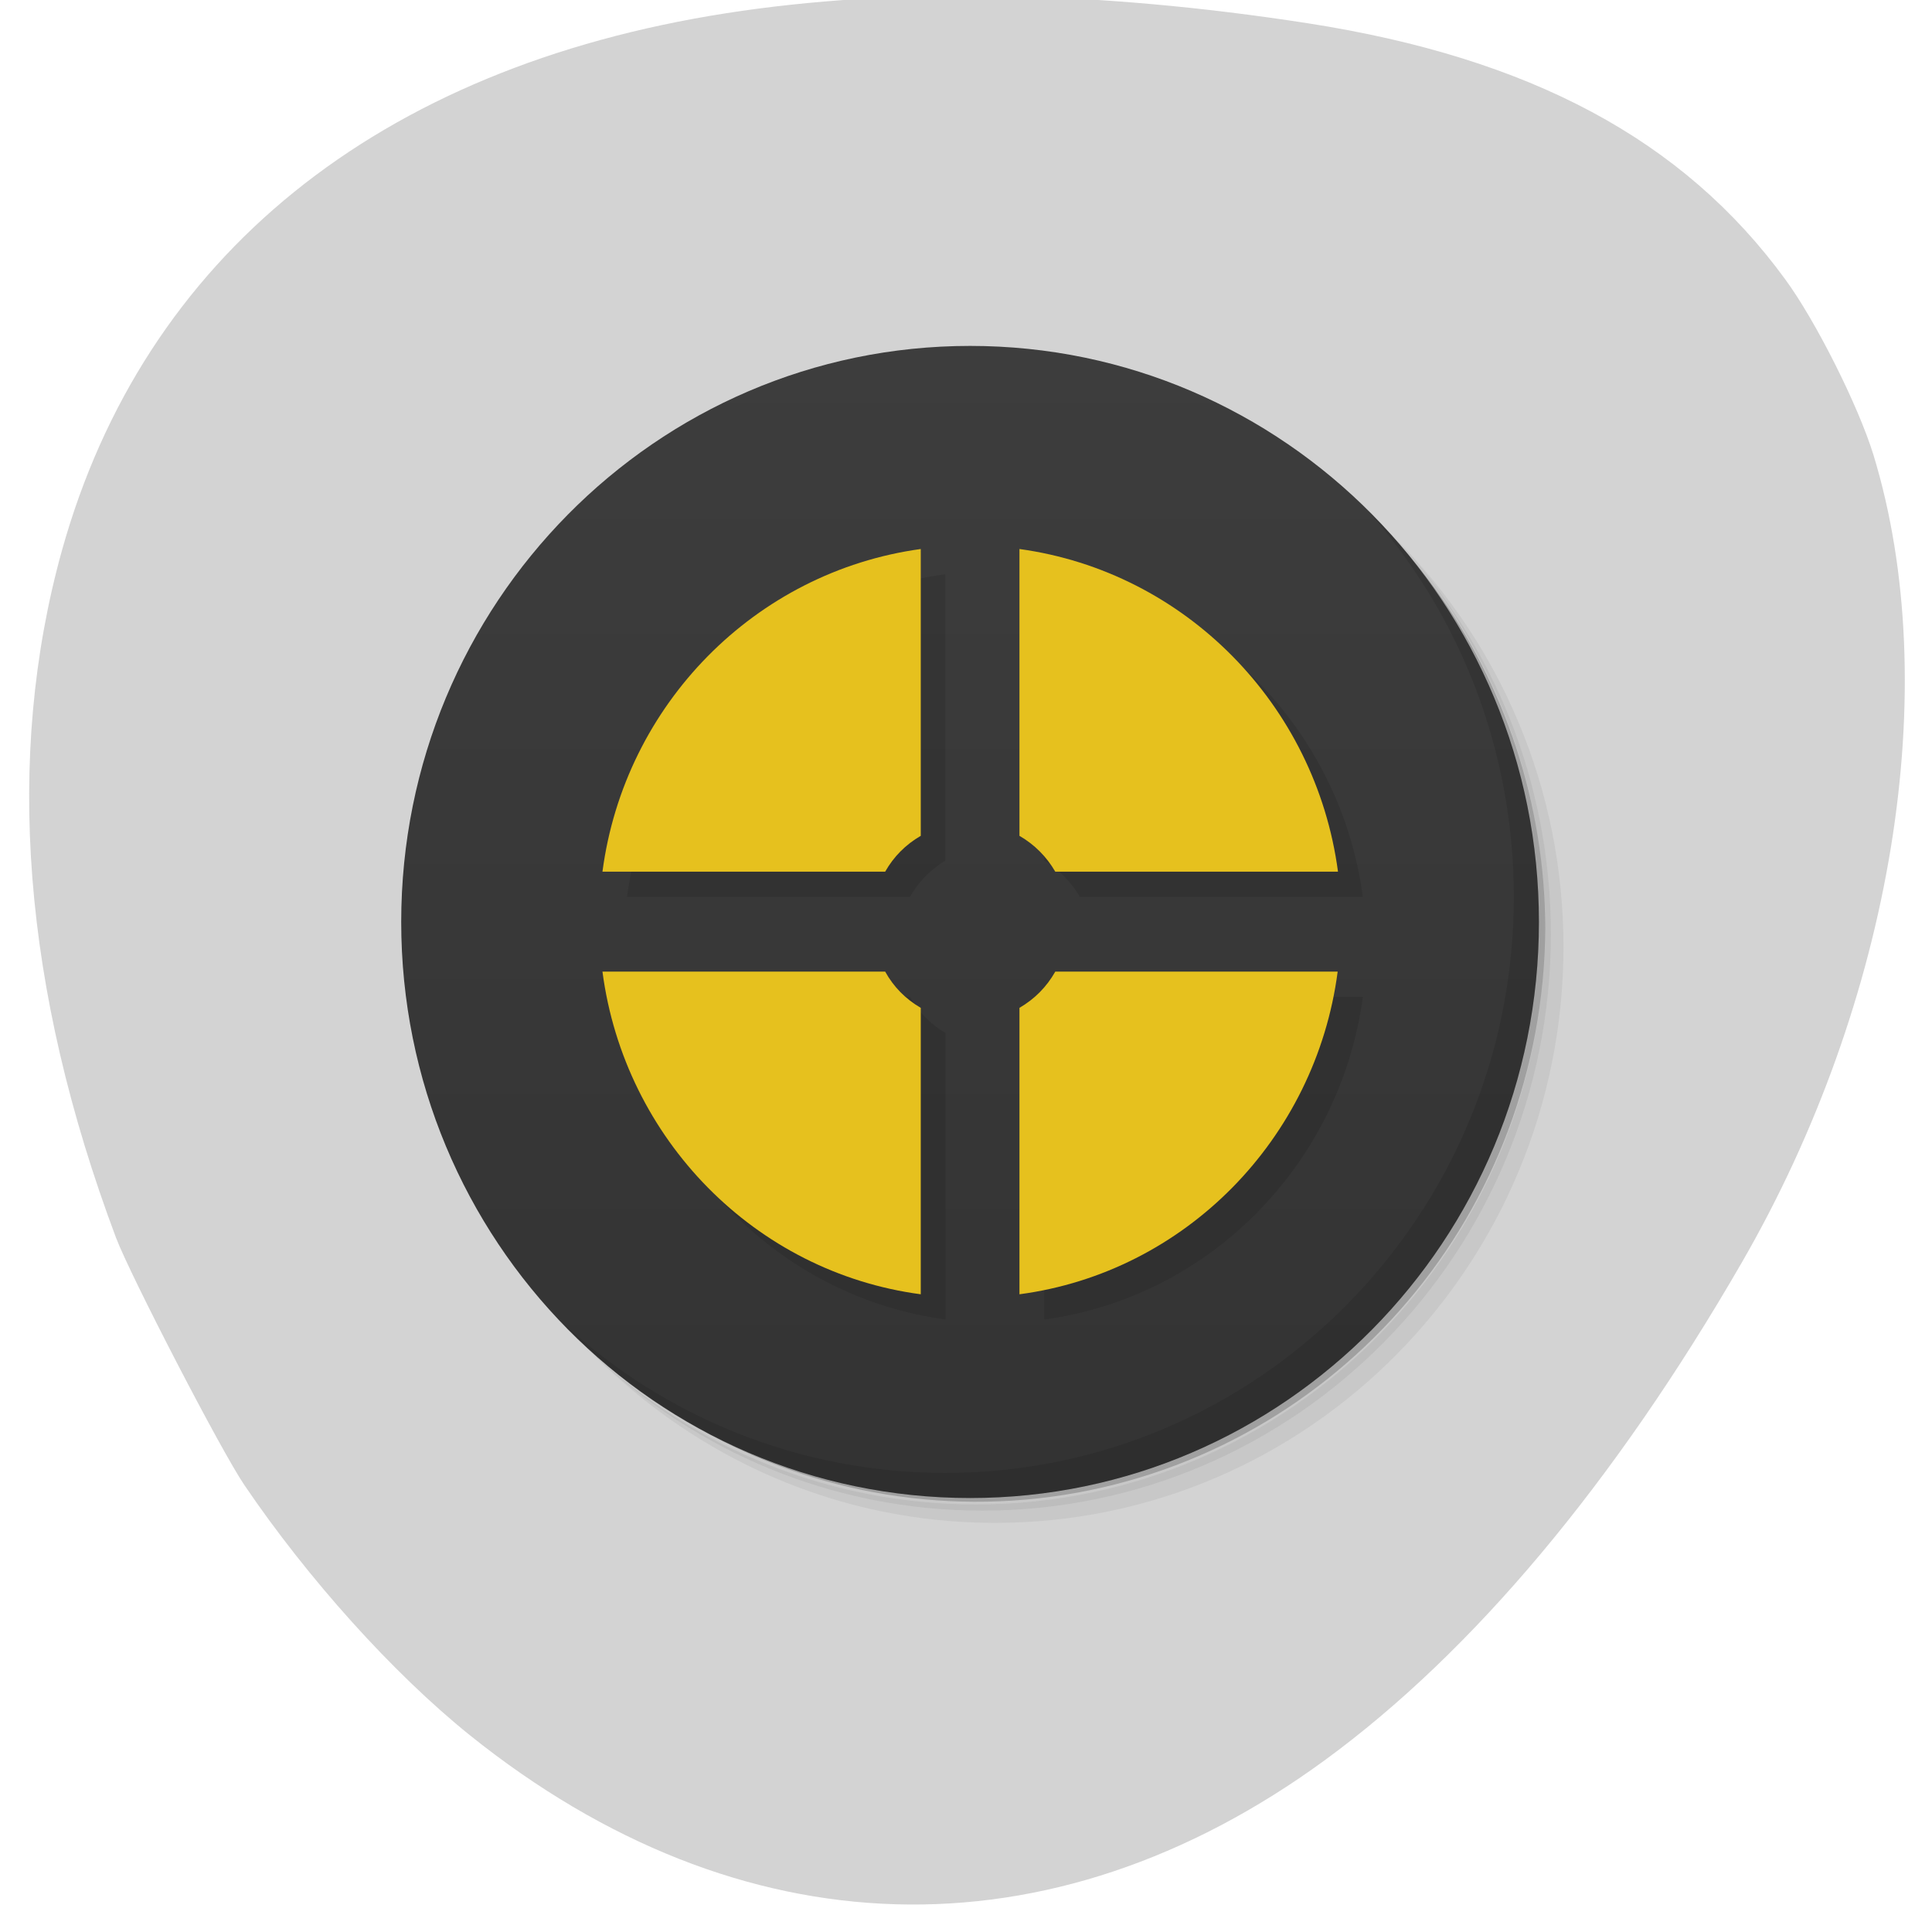 
<svg xmlns="http://www.w3.org/2000/svg" xmlns:xlink="http://www.w3.org/1999/xlink" width="24px" height="24px" viewBox="0 0 24 24" version="1.1">
<defs>
<linearGradient id="linear0" gradientUnits="userSpaceOnUse" x1="0" y1="47" x2="0" y2="1" gradientTransform="matrix(0.307,0,0,0.311,4.68,3.983)">
<stop offset="0" style="stop-color:rgb(20%,20%,20%);stop-opacity:1;"/>
<stop offset="1" style="stop-color:rgb(23.922%,23.922%,23.922%);stop-opacity:1;"/>
</linearGradient>
<clipPath id="clip1">
  <path d="M 7.5 7 L 17 7 L 17 16.5 L 7.5 16.5 Z M 7.5 7 "/>
</clipPath>
<clipPath id="clip2">
  <path d="M 19.117 11.453 C 19.117 15.406 15.953 18.609 12.051 18.609 C 8.152 18.609 4.984 15.406 4.984 11.453 C 4.984 7.496 8.152 4.297 12.051 4.297 C 15.953 4.297 19.117 7.496 19.117 11.453 Z M 19.117 11.453 "/>
</clipPath>
<clipPath id="clip3">
  <path d="M 7 6.5 L 17 6.5 L 17 16.5 L 7 16.5 Z M 7 6.5 "/>
</clipPath>
<clipPath id="clip4">
  <path d="M 19.117 11.453 C 19.117 15.406 15.953 18.609 12.051 18.609 C 8.152 18.609 4.984 15.406 4.984 11.453 C 4.984 7.496 8.152 4.297 12.051 4.297 C 15.953 4.297 19.117 7.496 19.117 11.453 Z M 19.117 11.453 "/>
</clipPath>
</defs>
<g id="surface1">
<path style=" stroke:none;fill-rule:nonzero;fill:rgb(82.745%,82.745%,82.745%);fill-opacity:1;" d="M 3.039 18.453 C 3.824 19.609 4.875 20.781 5.836 21.555 C 9.195 24.25 13.047 24.359 16.461 21.863 C 18.297 20.52 20.055 18.422 21.633 15.691 C 23.516 12.434 24.152 8.531 23.273 5.652 C 23.086 5.043 22.555 3.984 22.176 3.469 C 20.91 1.734 19.008 0.719 16.246 0.289 C 13.605 -0.121 11.125 -0.164 9.023 0.164 C 4.688 0.84 1.789 3.188 0.77 6.836 C 0.055 9.406 0.281 12.285 1.441 15.375 C 1.617 15.84 2.75 18.031 3.039 18.453 Z M 3.039 18.453 "/>
<path style=" stroke:none;fill-rule:nonzero;fill:rgb(0%,0%,0%);fill-opacity:0.051;" d="M 15.832 5.539 C 17.633 6.805 18.805 8.906 18.805 11.297 C 18.805 15.164 15.715 18.297 11.898 18.297 C 9.539 18.297 7.461 17.105 6.215 15.281 C 6.531 15.848 6.922 16.371 7.375 16.828 C 8.633 17.984 10.297 18.688 12.125 18.688 C 16.031 18.688 19.191 15.48 19.191 11.531 C 19.191 9.676 18.5 7.984 17.359 6.715 C 16.906 6.258 16.391 5.859 15.832 5.539 Z M 17.359 6.715 C 18.539 7.996 19.266 9.715 19.266 11.605 C 19.266 15.559 16.105 18.766 12.203 18.766 C 10.336 18.766 8.641 18.027 7.375 16.828 C 8.656 18.117 10.414 18.918 12.359 18.918 C 16.258 18.918 19.422 15.715 19.422 11.762 C 19.422 9.789 18.633 8.008 17.359 6.715 Z M 17.359 6.715 "/>
<path style=" stroke:none;fill-rule:nonzero;fill:rgb(0%,0%,0%);fill-opacity:0.102;" d="M 17.359 6.715 C 18.5 7.984 19.191 9.676 19.191 11.531 C 19.191 15.48 16.031 18.688 12.125 18.688 C 10.297 18.688 8.633 17.984 7.375 16.828 C 8.641 18.027 10.336 18.766 12.203 18.766 C 16.105 18.766 19.266 15.559 19.266 11.605 C 19.266 9.715 18.543 7.996 17.359 6.715 Z M 17.359 6.715 "/>
<path style=" stroke:none;fill-rule:nonzero;fill:rgb(0%,0%,0%);fill-opacity:0.2;" d="M 14.277 4.723 C 16.922 5.703 18.809 8.273 18.809 11.297 C 18.809 15.164 15.715 18.297 11.898 18.297 C 8.914 18.297 6.379 16.391 5.41 13.711 C 6.484 17.051 9.789 19.109 13.219 18.57 C 16.645 18.027 19.18 15.047 19.195 11.531 C 19.188 8.422 17.203 5.672 14.281 4.727 Z M 14.277 4.723 "/>
<path style=" stroke:none;fill-rule:nonzero;fill:url(#linear0);" d="M 12.051 4.297 C 15.953 4.297 19.117 7.5 19.117 11.453 C 19.117 15.406 15.953 18.609 12.051 18.609 C 8.148 18.609 4.984 15.406 4.984 11.453 C 4.984 7.5 8.148 4.297 12.051 4.297 Z M 12.051 4.297 "/>
<g clip-path="url(#clip1)" clip-rule="nonzero">
<g clip-path="url(#clip2)" clip-rule="nonzero">
<path style=" stroke:none;fill-rule:nonzero;fill:rgb(0%,0%,0%);fill-opacity:0.102;" d="M 11.742 7.133 C 9.691 7.41 8.062 9.062 7.789 11.141 L 11.305 11.141 C 11.41 10.953 11.559 10.805 11.742 10.691 M 12.973 7.133 L 12.973 10.691 C 13.156 10.805 13.305 10.953 13.414 11.141 L 16.93 11.141 C 16.652 9.062 15.027 7.41 12.977 7.133 M 7.789 12.383 C 8.062 14.465 9.691 16.113 11.746 16.391 L 11.746 12.832 C 11.559 12.723 11.41 12.57 11.305 12.383 M 13.414 12.383 C 13.305 12.57 13.156 12.723 12.973 12.832 L 12.973 16.391 C 15.023 16.113 16.652 14.465 16.93 12.383 M 13.414 12.383 "/>
</g>
</g>
<g clip-path="url(#clip3)" clip-rule="nonzero">
<g clip-path="url(#clip4)" clip-rule="nonzero">
<path style=" stroke:none;fill-rule:nonzero;fill:rgb(90.196%,75.686%,11.765%);fill-opacity:1;" d="M 11.438 6.82 C 9.383 7.102 7.758 8.75 7.484 10.828 L 10.996 10.828 C 11.102 10.641 11.25 10.492 11.438 10.383 M 12.664 6.82 L 12.664 10.383 C 12.852 10.492 13 10.641 13.109 10.828 L 16.621 10.828 C 16.344 8.75 14.719 7.102 12.664 6.82 M 7.484 12.07 C 7.758 14.152 9.383 15.805 11.438 16.078 L 11.438 12.52 C 11.25 12.41 11.102 12.262 10.996 12.07 M 13.109 12.07 C 13 12.262 12.852 12.41 12.664 12.52 L 12.664 16.078 C 14.719 15.805 16.344 14.152 16.617 12.07 M 13.109 12.07 "/>
</g>
</g>
<path style=" stroke:none;fill-rule:nonzero;fill:rgb(0%,0%,0%);fill-opacity:0.102;" d="M 16.977 6.328 C 18.113 7.598 18.805 9.289 18.805 11.141 C 18.805 15.094 15.645 18.297 11.742 18.297 C 9.914 18.297 8.25 17.594 6.992 16.438 C 8.273 17.773 10.066 18.609 12.051 18.609 C 15.953 18.609 19.117 15.402 19.117 11.453 C 19.117 9.438 18.293 7.625 16.977 6.328 Z M 16.977 6.328 "/>
</g>
</svg>
